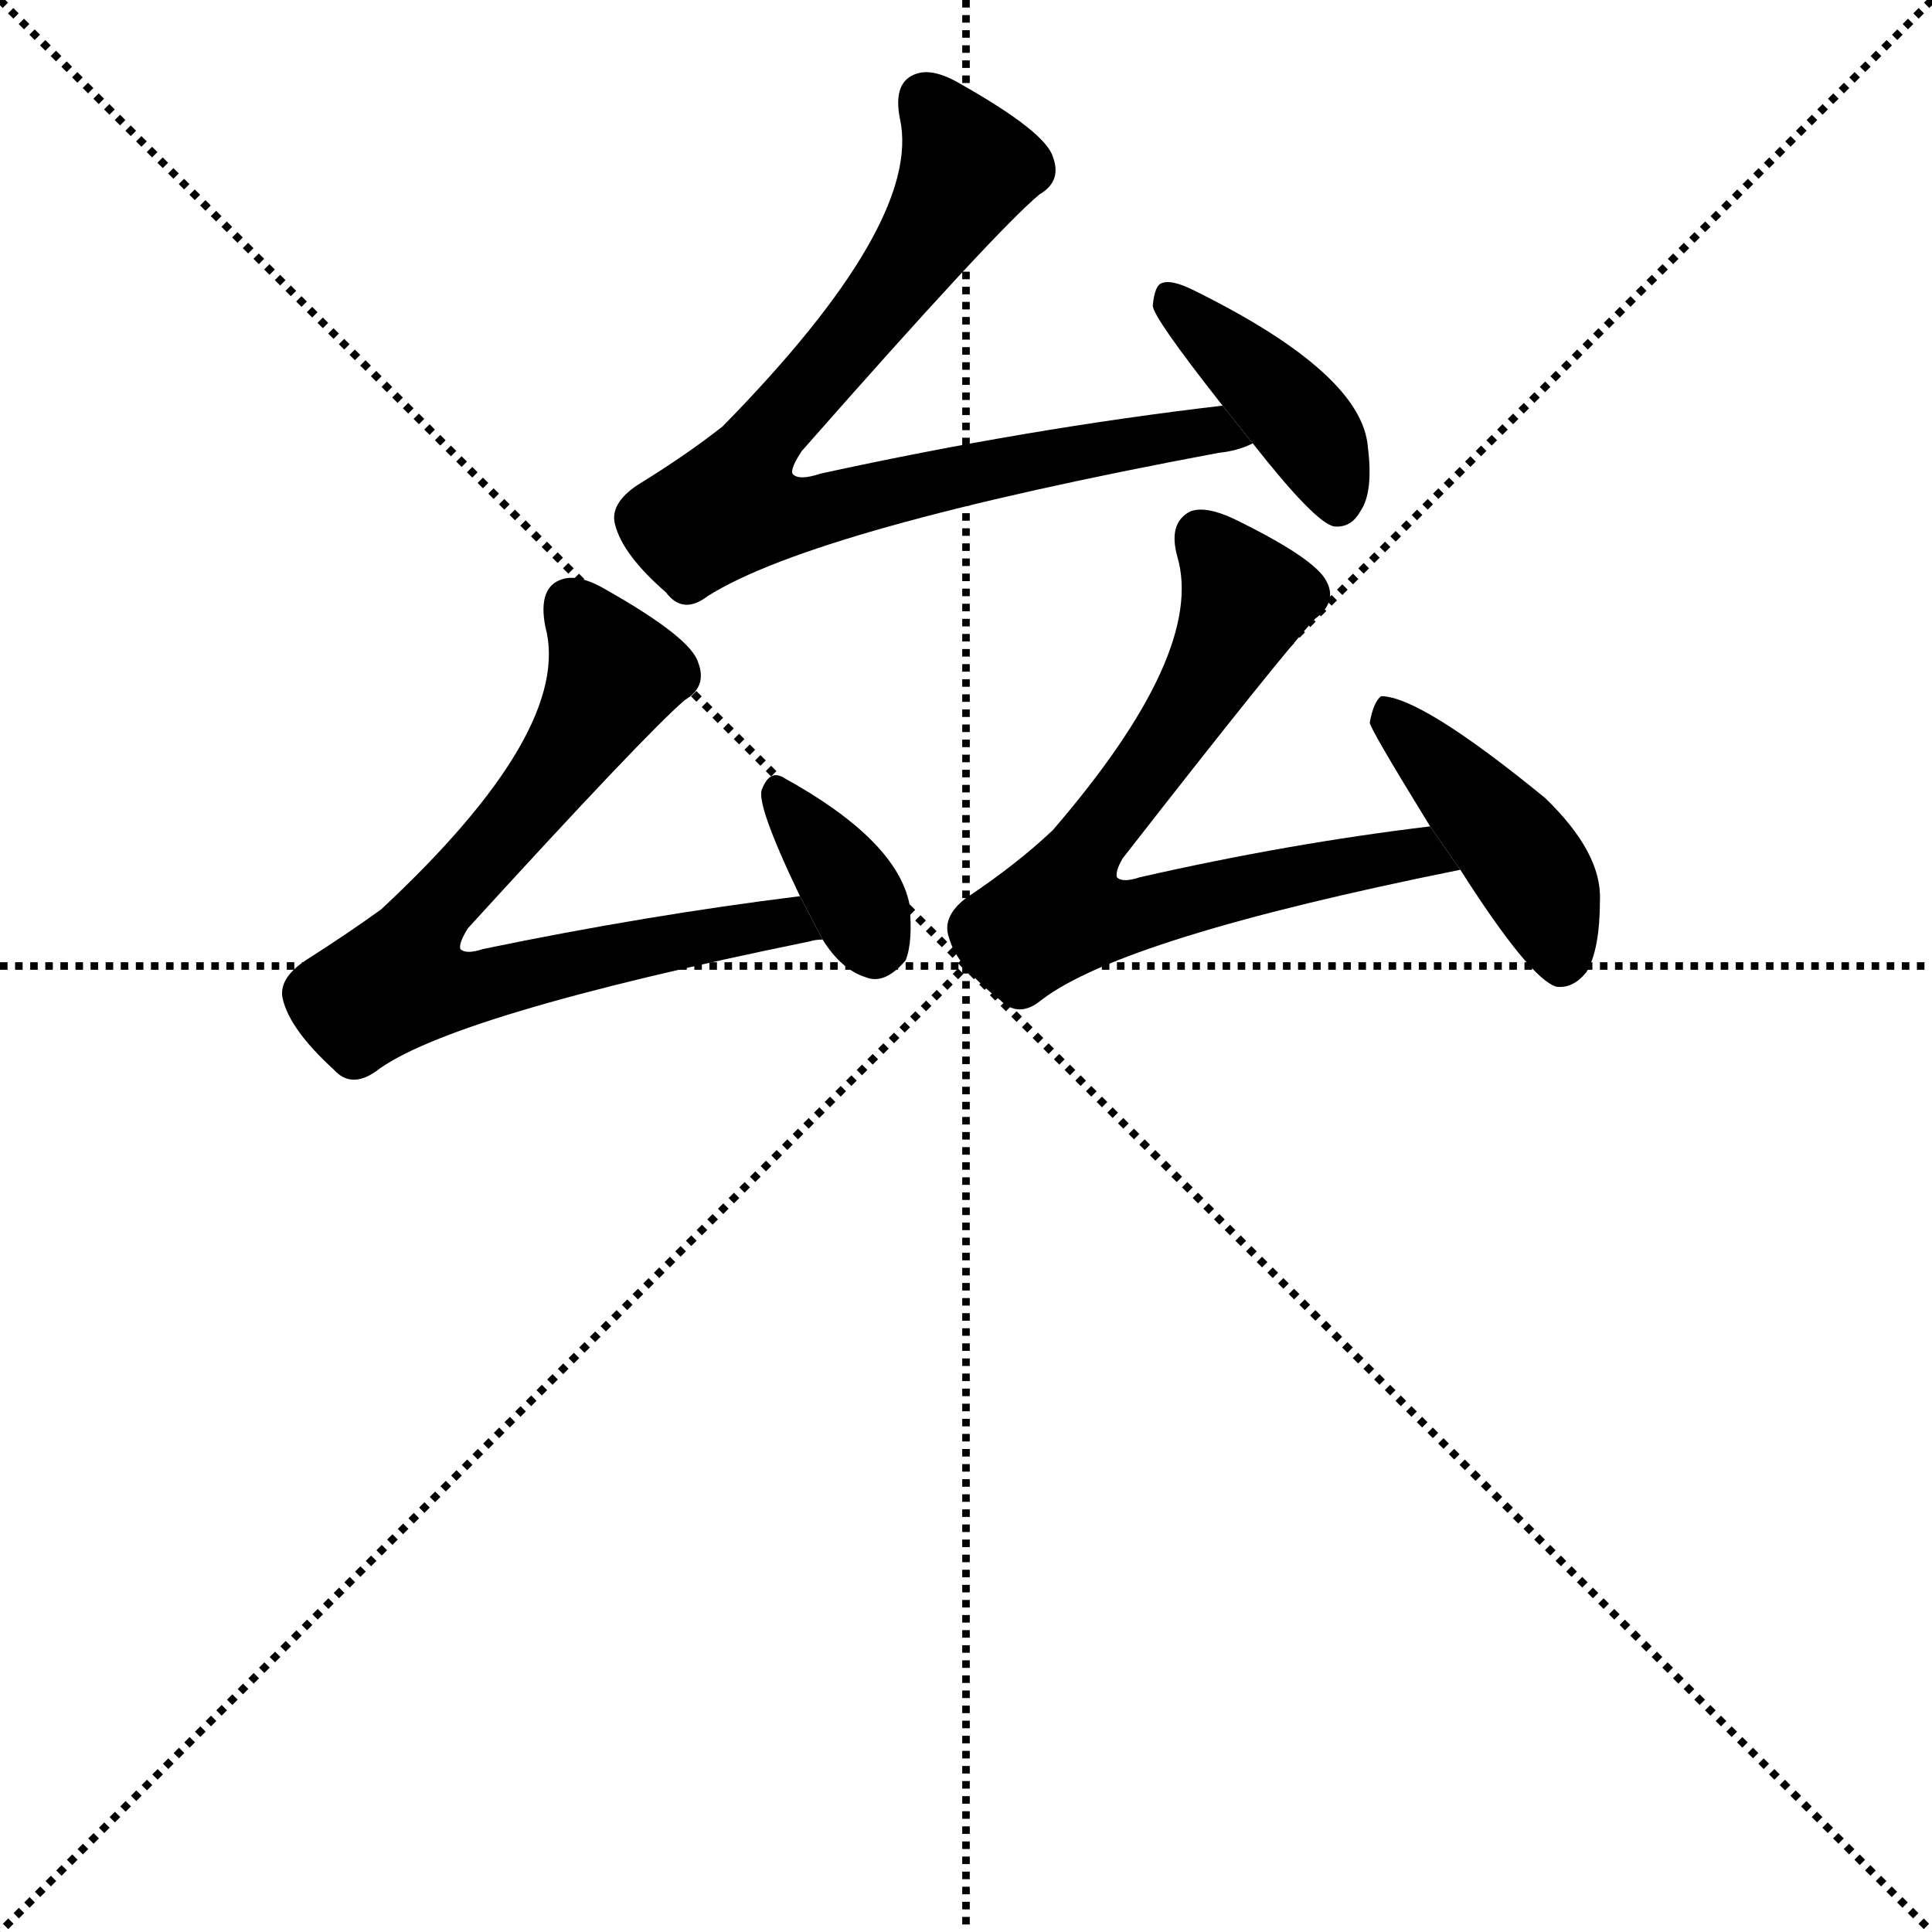 <svg version="1.1" viewBox="0 0 1024 1024" xmlns="http://www.w3.org/2000/svg">
  <g stroke="black" stroke-dasharray="1,1" stroke-width="1" transform="scale(4, 4)">
    <line x1="0" y1="0" x2="256" y2="256"></line>
    <line x1="256" y1="0" x2="0" y2="256"></line>
    <line x1="128" y1="0" x2="128" y2="256"></line>
    <line x1="0" y1="128" x2="256" y2="128"></line>
  </g>
  <g transform="scale(1, -1) translate(0, -900)">
    <style type="text/css">
      
        @keyframes keyframes0 {
          from {
            stroke: blue;
            stroke-dashoffset: 792;
            stroke-width: 128;
          }
          72% {
            animation-timing-function: step-end;
            stroke: blue;
            stroke-dashoffset: 0;
            stroke-width: 128;
          }
          to {
            stroke: black;
            stroke-width: 1024;
          }
        }
        #make-me-a-hanzi-animation-0 {
          animation: keyframes0 0.895s both;
          animation-delay: 0s;
          animation-timing-function: linear;
        }
      
        @keyframes keyframes1 {
          from {
            stroke: blue;
            stroke-dashoffset: 401;
            stroke-width: 128;
          }
          57% {
            animation-timing-function: step-end;
            stroke: blue;
            stroke-dashoffset: 0;
            stroke-width: 128;
          }
          to {
            stroke: black;
            stroke-width: 1024;
          }
        }
        #make-me-a-hanzi-animation-1 {
          animation: keyframes1 0.576s both;
          animation-delay: 0.895s;
          animation-timing-function: linear;
        }
      
        @keyframes keyframes2 {
          from {
            stroke: blue;
            stroke-dashoffset: 722;
            stroke-width: 128;
          }
          70% {
            animation-timing-function: step-end;
            stroke: blue;
            stroke-dashoffset: 0;
            stroke-width: 128;
          }
          to {
            stroke: black;
            stroke-width: 1024;
          }
        }
        #make-me-a-hanzi-animation-2 {
          animation: keyframes2 0.838s both;
          animation-delay: 1.471s;
          animation-timing-function: linear;
        }
      
        @keyframes keyframes3 {
          from {
            stroke: blue;
            stroke-dashoffset: 351;
            stroke-width: 128;
          }
          53% {
            animation-timing-function: step-end;
            stroke: blue;
            stroke-dashoffset: 0;
            stroke-width: 128;
          }
          to {
            stroke: black;
            stroke-width: 1024;
          }
        }
        #make-me-a-hanzi-animation-3 {
          animation: keyframes3 0.536s both;
          animation-delay: 2.308s;
          animation-timing-function: linear;
        }
      
        @keyframes keyframes4 {
          from {
            stroke: blue;
            stroke-dashoffset: 699;
            stroke-width: 128;
          }
          69% {
            animation-timing-function: step-end;
            stroke: blue;
            stroke-dashoffset: 0;
            stroke-width: 128;
          }
          to {
            stroke: black;
            stroke-width: 1024;
          }
        }
        #make-me-a-hanzi-animation-4 {
          animation: keyframes4 0.819s both;
          animation-delay: 2.844s;
          animation-timing-function: linear;
        }
      
        @keyframes keyframes5 {
          from {
            stroke: blue;
            stroke-dashoffset: 423;
            stroke-width: 128;
          }
          58% {
            animation-timing-function: step-end;
            stroke: blue;
            stroke-dashoffset: 0;
            stroke-width: 128;
          }
          to {
            stroke: black;
            stroke-width: 1024;
          }
        }
        #make-me-a-hanzi-animation-5 {
          animation: keyframes5 0.594s both;
          animation-delay: 3.663s;
          animation-timing-function: linear;
        }
      
    </style>
    
      <path d="M 648 685 Q 545 673 435 649 Q 423 645 420 649 Q 419 652 425 661 Q 528 778 551 797 Q 563 804 558 817 Q 554 830 510 855 Q 495 864 486 861 Q 473 857 477 837 Q 489 782 383 674 Q 364 659 338 643 Q 323 633 326 622 Q 330 606 353 586 Q 362 574 375 584 Q 432 620 646 660 Q 656 661 664 665 L 648 685 Z" fill="black"></path>
    
      <path d="M 664 665 Q 697 623 707 621 Q 716 620 721 629 Q 728 639 725 663 Q 722 702 633 746 Q 621 752 616 750 Q 612 749 611 738 Q 611 732 648 685 L 664 665 Z" fill="black"></path>
    
      <path d="M 424 425 Q 343 415 256 397 Q 247 394 244 397 Q 243 400 248 408 Q 342 511 363 529 Q 375 536 370 549 Q 366 562 322 587 Q 307 596 298 593 Q 285 589 289 568 Q 304 513 202 418 Q 184 405 162 391 Q 147 381 150 370 Q 154 354 177 333 Q 186 323 199 332 Q 238 362 429 401 Q 432 402 436 402 L 424 425 Z" fill="black"></path>
    
      <path d="M 436 402 Q 446 386 459 382 Q 469 378 480 391 Q 484 401 482 421 Q 475 455 415 488 Q 408 492 404 482 Q 400 475 424 425 L 436 402 Z" fill="black"></path>
    
      <path d="M 758 462 Q 683 453 604 435 Q 595 432 592 435 Q 591 438 595 445 Q 680 554 697 572 Q 709 581 703 592 Q 697 604 654 625 Q 639 632 631 629 Q 619 623 624 605 Q 639 554 558 460 Q 539 442 512 424 Q 499 414 503 403 Q 507 388 530 370 Q 540 360 552 370 Q 595 403 774 439 L 758 462 Z" fill="black"></path>
    
      <path d="M 774 439 Q 811 381 825 377 Q 834 376 841 385 Q 848 397 848 423 Q 849 448 819 477 Q 753 531 732 531 Q 728 528 726 517 Q 726 514 758 462 L 774 439 Z" fill="black"></path>
    
    
      <clipPath id="make-me-a-hanzi-clip-0">
        <path d="M 648 685 Q 545 673 435 649 Q 423 645 420 649 Q 419 652 425 661 Q 528 778 551 797 Q 563 804 558 817 Q 554 830 510 855 Q 495 864 486 861 Q 473 857 477 837 Q 489 782 383 674 Q 364 659 338 643 Q 323 633 326 622 Q 330 606 353 586 Q 362 574 375 584 Q 432 620 646 660 Q 656 661 664 665 L 648 685 Z"></path>
      </clipPath>
      <path clip-path="url(#make-me-a-hanzi-clip-0)" d="M 491 846 L 513 811 L 508 800 L 463 735 L 405 670 L 388 634 L 417 627 L 598 666 L 642 673 L 658 668" fill="none" id="make-me-a-hanzi-animation-0" stroke-dasharray="664 1328" stroke-linecap="round"></path>
    
      <clipPath id="make-me-a-hanzi-clip-1">
        <path d="M 664 665 Q 697 623 707 621 Q 716 620 721 629 Q 728 639 725 663 Q 722 702 633 746 Q 621 752 616 750 Q 612 749 611 738 Q 611 732 648 685 L 664 665 Z"></path>
      </clipPath>
      <path clip-path="url(#make-me-a-hanzi-clip-1)" d="M 619 742 L 687 680 L 709 632" fill="none" id="make-me-a-hanzi-animation-1" stroke-dasharray="273 546" stroke-linecap="round"></path>
    
      <clipPath id="make-me-a-hanzi-clip-2">
        <path d="M 424 425 Q 343 415 256 397 Q 247 394 244 397 Q 243 400 248 408 Q 342 511 363 529 Q 375 536 370 549 Q 366 562 322 587 Q 307 596 298 593 Q 285 589 289 568 Q 304 513 202 418 Q 184 405 162 391 Q 147 381 150 370 Q 154 354 177 333 Q 186 323 199 332 Q 238 362 429 401 Q 432 402 436 402 L 424 425 Z"></path>
      </clipPath>
      <path clip-path="url(#make-me-a-hanzi-clip-2)" d="M 303 579 L 325 541 L 283 477 L 224 410 L 212 380 L 236 375 L 403 410 L 432 407" fill="none" id="make-me-a-hanzi-animation-2" stroke-dasharray="594 1188" stroke-linecap="round"></path>
    
      <clipPath id="make-me-a-hanzi-clip-3">
        <path d="M 436 402 Q 446 386 459 382 Q 469 378 480 391 Q 484 401 482 421 Q 475 455 415 488 Q 408 492 404 482 Q 400 475 424 425 L 436 402 Z"></path>
      </clipPath>
      <path clip-path="url(#make-me-a-hanzi-clip-3)" d="M 413 479 L 453 425 L 464 400" fill="none" id="make-me-a-hanzi-animation-3" stroke-dasharray="223 446" stroke-linecap="round"></path>
    
      <clipPath id="make-me-a-hanzi-clip-4">
        <path d="M 758 462 Q 683 453 604 435 Q 595 432 592 435 Q 591 438 595 445 Q 680 554 697 572 Q 709 581 703 592 Q 697 604 654 625 Q 639 632 631 629 Q 619 623 624 605 Q 639 554 558 460 Q 539 442 512 424 Q 499 414 503 403 Q 507 388 530 370 Q 540 360 552 370 Q 595 403 774 439 L 758 462 Z"></path>
      </clipPath>
      <path clip-path="url(#make-me-a-hanzi-clip-4)" d="M 637 616 L 660 580 L 616 501 L 579 458 L 562 416 L 609 416 L 752 449 L 762 439" fill="none" id="make-me-a-hanzi-animation-4" stroke-dasharray="571 1142" stroke-linecap="round"></path>
    
      <clipPath id="make-me-a-hanzi-clip-5">
        <path d="M 774 439 Q 811 381 825 377 Q 834 376 841 385 Q 848 397 848 423 Q 849 448 819 477 Q 753 531 732 531 Q 728 528 726 517 Q 726 514 758 462 L 774 439 Z"></path>
      </clipPath>
      <path clip-path="url(#make-me-a-hanzi-clip-5)" d="M 734 522 L 804 450 L 822 416 L 827 388" fill="none" id="make-me-a-hanzi-animation-5" stroke-dasharray="295 590" stroke-linecap="round"></path>
    
  </g>
</svg>
